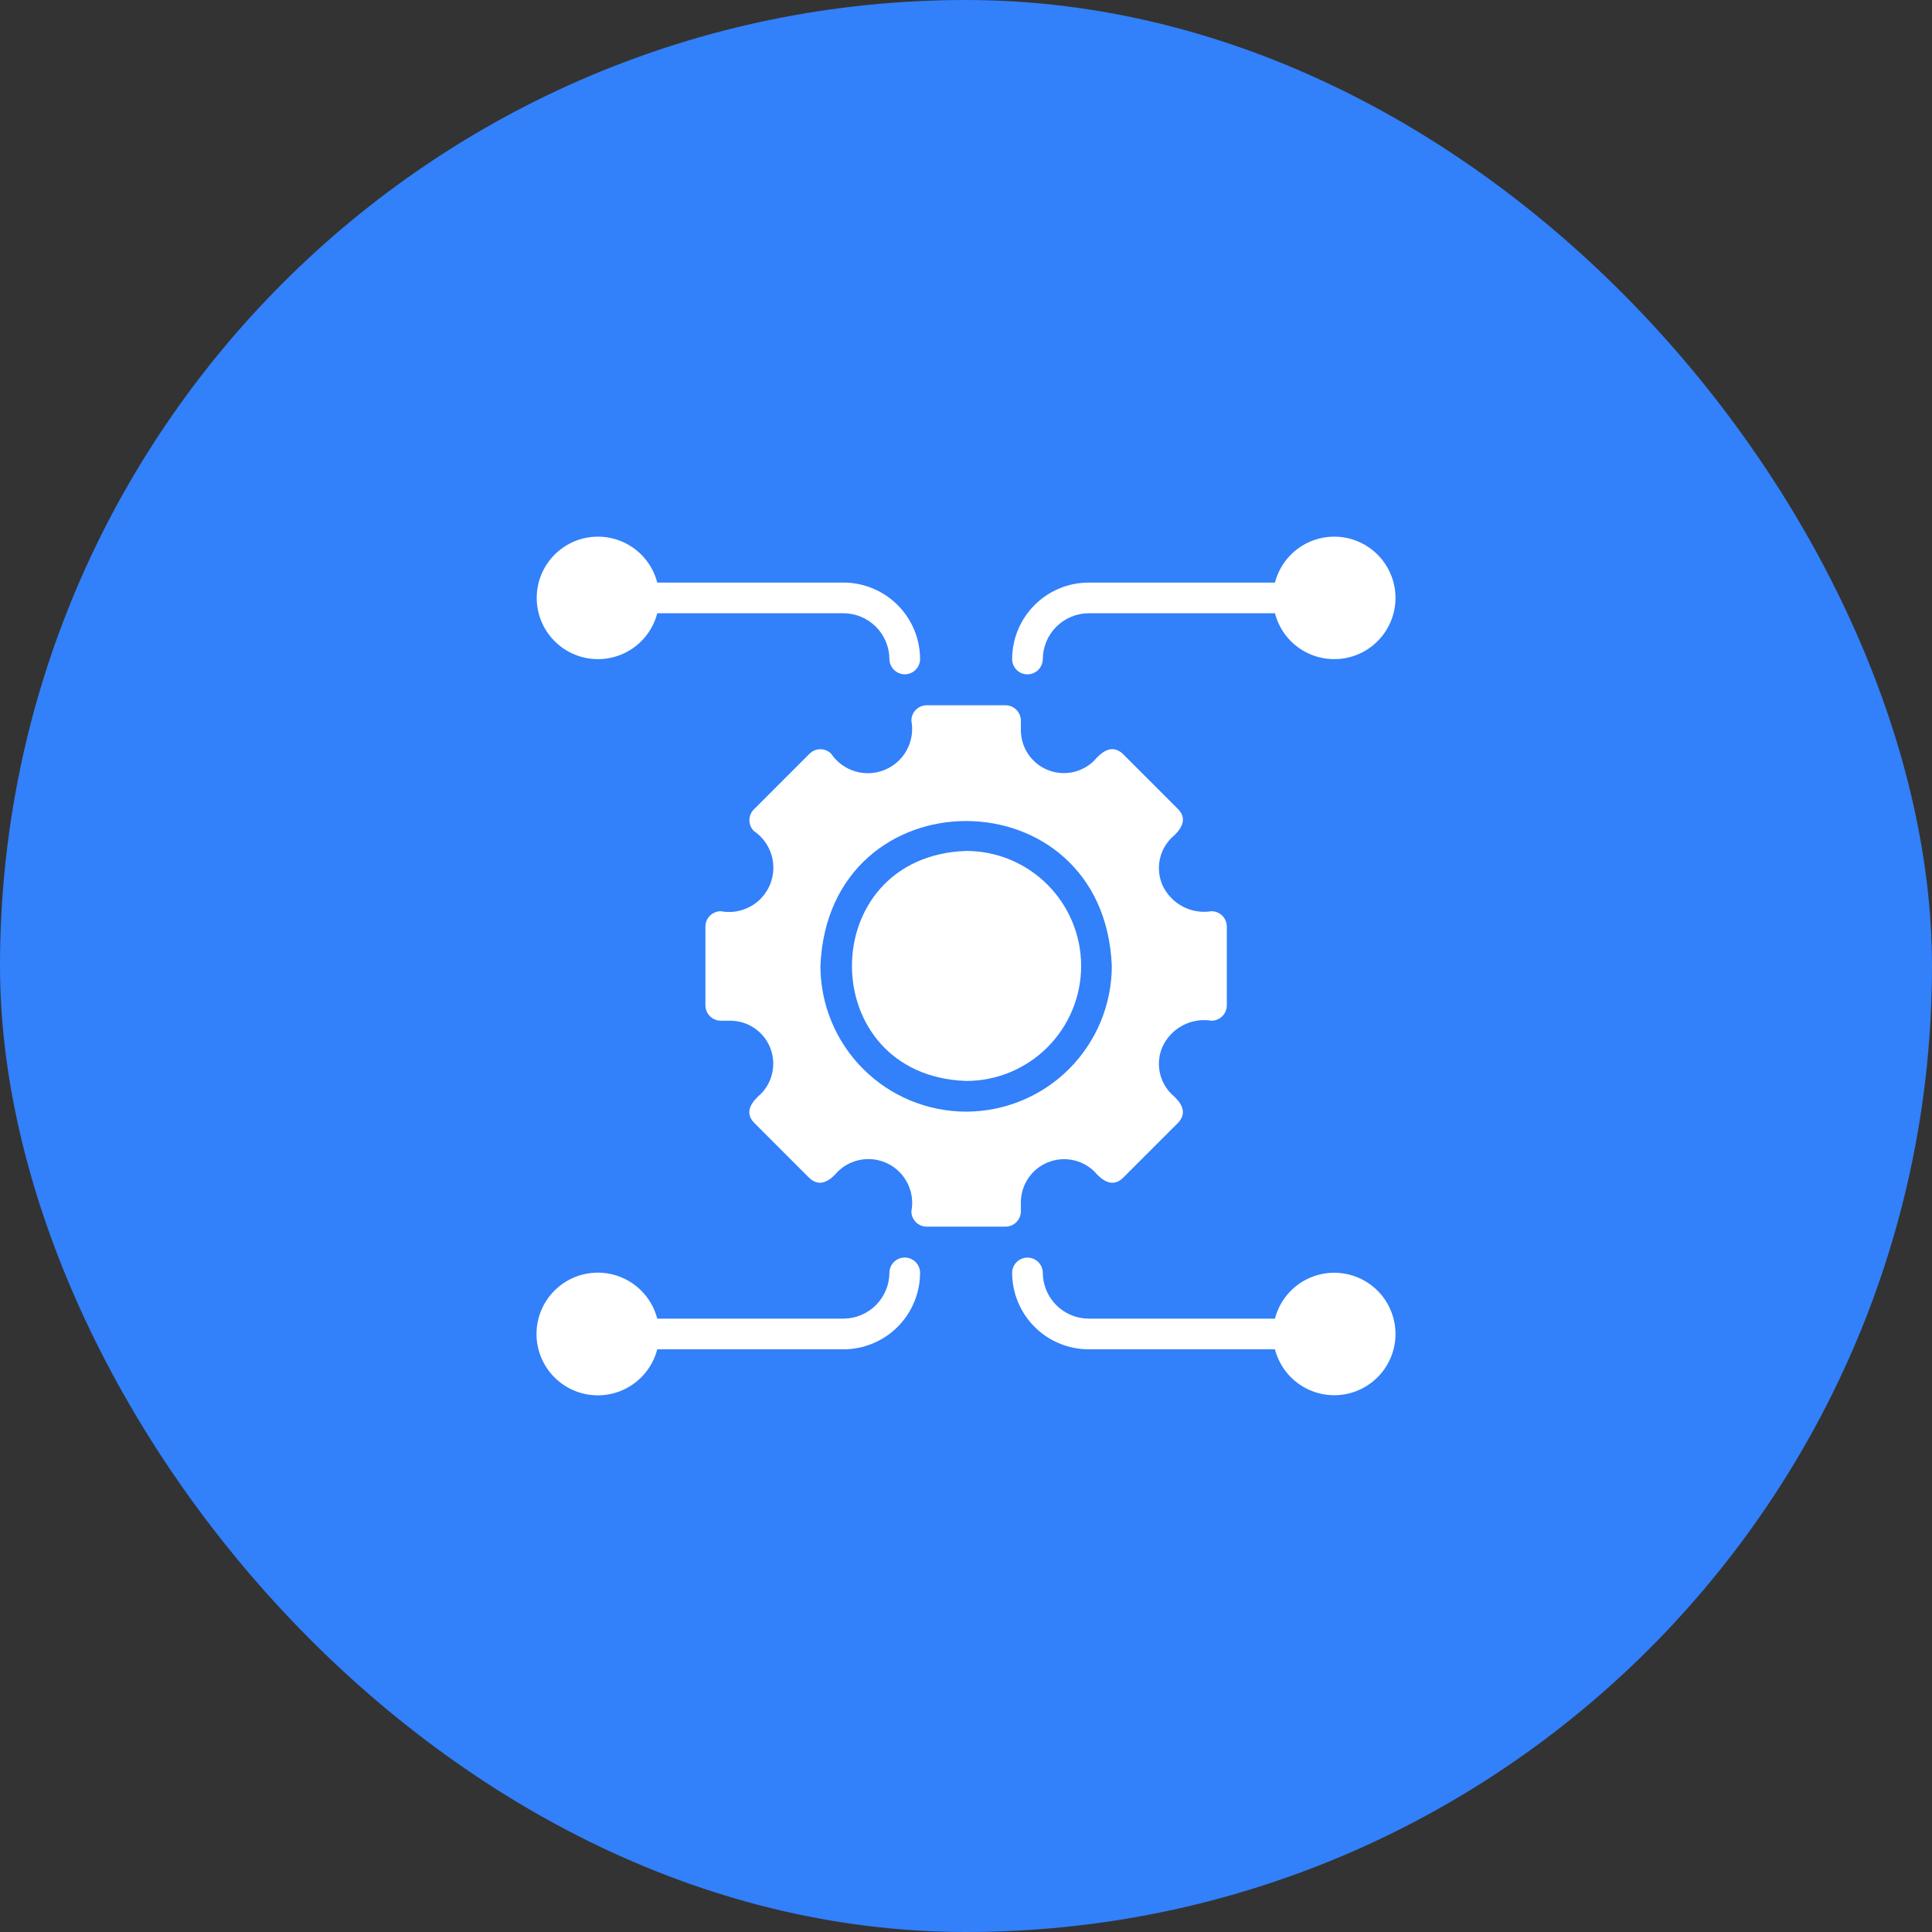 <svg width="72" height="72" viewBox="0 0 72 72" fill="none" xmlns="http://www.w3.org/2000/svg">
<rect x="0" y="0" width="72" height="72" fill="#333333" stroke="none"/>
<rect width="72" height="72" rx="36" fill="#3280FA"/>
<path d="M38.045 45.142V44.788C38.049 44.474 38.146 44.167 38.322 43.907C38.498 43.647 38.747 43.444 39.037 43.323C39.328 43.202 39.647 43.169 39.956 43.227C40.265 43.285 40.55 43.433 40.776 43.651C41.054 43.976 41.444 44.279 41.839 43.908L43.914 41.833C44.278 41.435 43.992 41.057 43.657 40.77C43.432 40.547 43.28 40.262 43.219 39.951C43.158 39.641 43.191 39.319 43.314 39.027C43.468 38.684 43.731 38.4 44.063 38.221C44.395 38.042 44.776 37.978 45.148 38.039C45.3 38.038 45.445 37.978 45.552 37.871C45.659 37.764 45.719 37.619 45.72 37.467V34.53C45.719 34.378 45.659 34.233 45.552 34.126C45.445 34.019 45.3 33.959 45.148 33.958C44.776 34.019 44.395 33.955 44.063 33.776C43.731 33.597 43.468 33.314 43.314 32.97C43.191 32.678 43.158 32.356 43.219 32.046C43.28 31.735 43.433 31.45 43.657 31.227C43.982 30.949 44.285 30.559 43.914 30.164L41.839 28.089C41.441 27.724 41.063 28.011 40.776 28.346C40.552 28.569 40.266 28.721 39.956 28.782C39.645 28.842 39.324 28.81 39.031 28.688C38.739 28.567 38.49 28.361 38.314 28.098C38.138 27.835 38.045 27.526 38.045 27.209V26.855C38.044 26.703 37.984 26.558 37.877 26.451C37.77 26.344 37.624 26.284 37.473 26.283H34.536C34.384 26.284 34.239 26.344 34.132 26.451C34.025 26.558 33.965 26.703 33.964 26.855C34.035 27.228 33.976 27.614 33.795 27.949C33.615 28.283 33.324 28.545 32.973 28.69C32.622 28.835 32.231 28.855 31.867 28.745C31.503 28.636 31.188 28.404 30.975 28.089C30.922 28.036 30.86 27.994 30.791 27.965C30.721 27.937 30.647 27.922 30.572 27.922C30.497 27.922 30.423 27.937 30.354 27.965C30.285 27.994 30.222 28.036 30.169 28.089L28.095 30.164C28.042 30.216 28 30.279 27.971 30.348C27.943 30.418 27.928 30.492 27.928 30.567C27.928 30.641 27.943 30.715 27.971 30.785C28 30.854 28.042 30.916 28.095 30.969C28.41 31.182 28.642 31.497 28.751 31.861C28.861 32.225 28.841 32.616 28.696 32.967C28.551 33.318 28.289 33.609 27.955 33.789C27.62 33.97 27.234 34.03 26.861 33.958C26.709 33.959 26.564 34.019 26.457 34.126C26.35 34.233 26.29 34.378 26.289 34.53V37.467C26.29 37.619 26.35 37.764 26.457 37.871C26.564 37.978 26.709 38.038 26.861 38.039H27.215C27.531 38.039 27.841 38.133 28.104 38.308C28.367 38.484 28.573 38.733 28.694 39.025C28.816 39.318 28.848 39.639 28.787 39.95C28.727 40.26 28.575 40.546 28.352 40.77C28.027 41.048 27.724 41.438 28.095 41.833L30.169 43.908C30.568 44.273 30.946 43.986 31.232 43.651C31.483 43.41 31.803 43.256 32.147 43.21C32.491 43.164 32.84 43.229 33.145 43.395C33.45 43.562 33.693 43.821 33.84 44.135C33.988 44.449 34.031 44.802 33.964 45.142C33.965 45.294 34.025 45.439 34.132 45.546C34.239 45.653 34.384 45.713 34.536 45.714H37.473C37.624 45.713 37.77 45.653 37.877 45.546C37.984 45.439 38.044 45.294 38.045 45.142ZM36.004 41.428C34.565 41.426 33.185 40.854 32.167 39.836C31.149 38.818 30.576 37.438 30.575 35.998C30.872 28.796 41.138 28.798 41.434 35.999C41.432 37.438 40.86 38.818 39.842 39.836C38.824 40.854 37.444 41.426 36.004 41.428Z" fill="white"/>
<path d="M36.005 31.712C30.332 31.909 30.331 40.087 36.005 40.284C37.141 40.284 38.232 39.833 39.035 39.029C39.839 38.225 40.291 37.135 40.291 35.998C40.291 34.861 39.839 33.771 39.035 32.967C38.232 32.163 37.141 31.712 36.005 31.712Z" fill="white"/>
<path d="M38.862 24.568C38.863 24.114 39.044 23.679 39.365 23.358C39.687 23.036 40.122 22.855 40.576 22.854L47.514 22.854C47.653 23.392 47.983 23.86 48.443 24.172C48.903 24.483 49.461 24.616 50.012 24.546C50.563 24.476 51.069 24.208 51.436 23.791C51.803 23.374 52.006 22.838 52.006 22.282C52.006 21.727 51.803 21.191 51.436 20.774C51.069 20.357 50.563 20.088 50.012 20.018C49.461 19.948 48.903 20.081 48.443 20.393C47.983 20.705 47.653 21.173 47.514 21.711H40.576C39.818 21.711 39.092 22.012 38.556 22.548C38.02 23.084 37.719 23.811 37.719 24.568C37.721 24.718 37.782 24.861 37.889 24.967C37.996 25.072 38.14 25.131 38.29 25.131C38.44 25.131 38.584 25.072 38.691 24.967C38.798 24.861 38.859 24.718 38.862 24.568Z" fill="white"/>
<path d="M24.494 22.854H31.432C31.886 22.855 32.321 23.036 32.643 23.357C32.964 23.679 33.145 24.114 33.146 24.568C33.149 24.718 33.211 24.86 33.318 24.965C33.424 25.07 33.568 25.129 33.718 25.129C33.867 25.129 34.011 25.07 34.118 24.965C34.225 24.86 34.286 24.718 34.289 24.568C34.289 23.811 33.988 23.084 33.452 22.548C32.916 22.012 32.19 21.711 31.432 21.711H24.494C24.355 21.173 24.024 20.704 23.565 20.393C23.105 20.081 22.547 19.948 21.996 20.018C21.445 20.088 20.939 20.357 20.572 20.774C20.204 21.191 20.002 21.727 20.002 22.282C20.002 22.838 20.204 23.374 20.572 23.791C20.939 24.208 21.445 24.476 21.996 24.546C22.547 24.616 23.105 24.483 23.565 24.172C24.024 23.86 24.355 23.392 24.494 22.854Z" fill="white"/>
<path d="M47.514 49.142H40.576C40.122 49.141 39.687 48.96 39.365 48.639C39.044 48.317 38.863 47.882 38.862 47.428C38.859 47.278 38.797 47.136 38.691 47.031C38.584 46.926 38.44 46.867 38.29 46.867C38.141 46.867 37.997 46.926 37.89 47.031C37.783 47.136 37.722 47.278 37.719 47.428C37.719 48.185 38.02 48.912 38.556 49.448C39.092 49.984 39.818 50.285 40.576 50.285L47.514 50.285C47.653 50.823 47.983 51.291 48.443 51.603C48.903 51.914 49.461 52.048 50.012 51.978C50.563 51.907 51.069 51.639 51.436 51.222C51.803 50.805 52.006 50.269 52.006 49.714C52.006 49.158 51.803 48.622 51.436 48.205C51.069 47.788 50.563 47.52 50.012 47.45C49.461 47.379 48.903 47.513 48.443 47.824C47.983 48.136 47.653 48.604 47.514 49.142Z" fill="white"/>
<path d="M33.146 47.428C33.145 47.882 32.963 48.318 32.642 48.639C32.321 48.96 31.886 49.141 31.431 49.142L24.494 49.142C24.354 48.604 24.024 48.134 23.563 47.822C23.103 47.51 22.544 47.376 21.992 47.446C21.44 47.516 20.933 47.785 20.565 48.203C20.197 48.62 19.994 49.157 19.994 49.714C19.994 50.27 20.197 50.808 20.565 51.225C20.933 51.643 21.44 51.912 21.992 51.982C22.544 52.052 23.103 51.918 23.563 51.606C24.024 51.294 24.354 50.824 24.494 50.285H31.431C32.189 50.285 32.916 49.984 33.452 49.448C33.987 48.912 34.288 48.186 34.289 47.428C34.286 47.278 34.225 47.135 34.118 47.029C34.011 46.924 33.867 46.865 33.717 46.865C33.567 46.865 33.423 46.924 33.316 47.029C33.209 47.135 33.148 47.278 33.146 47.428Z" fill="white"/>
</svg>
